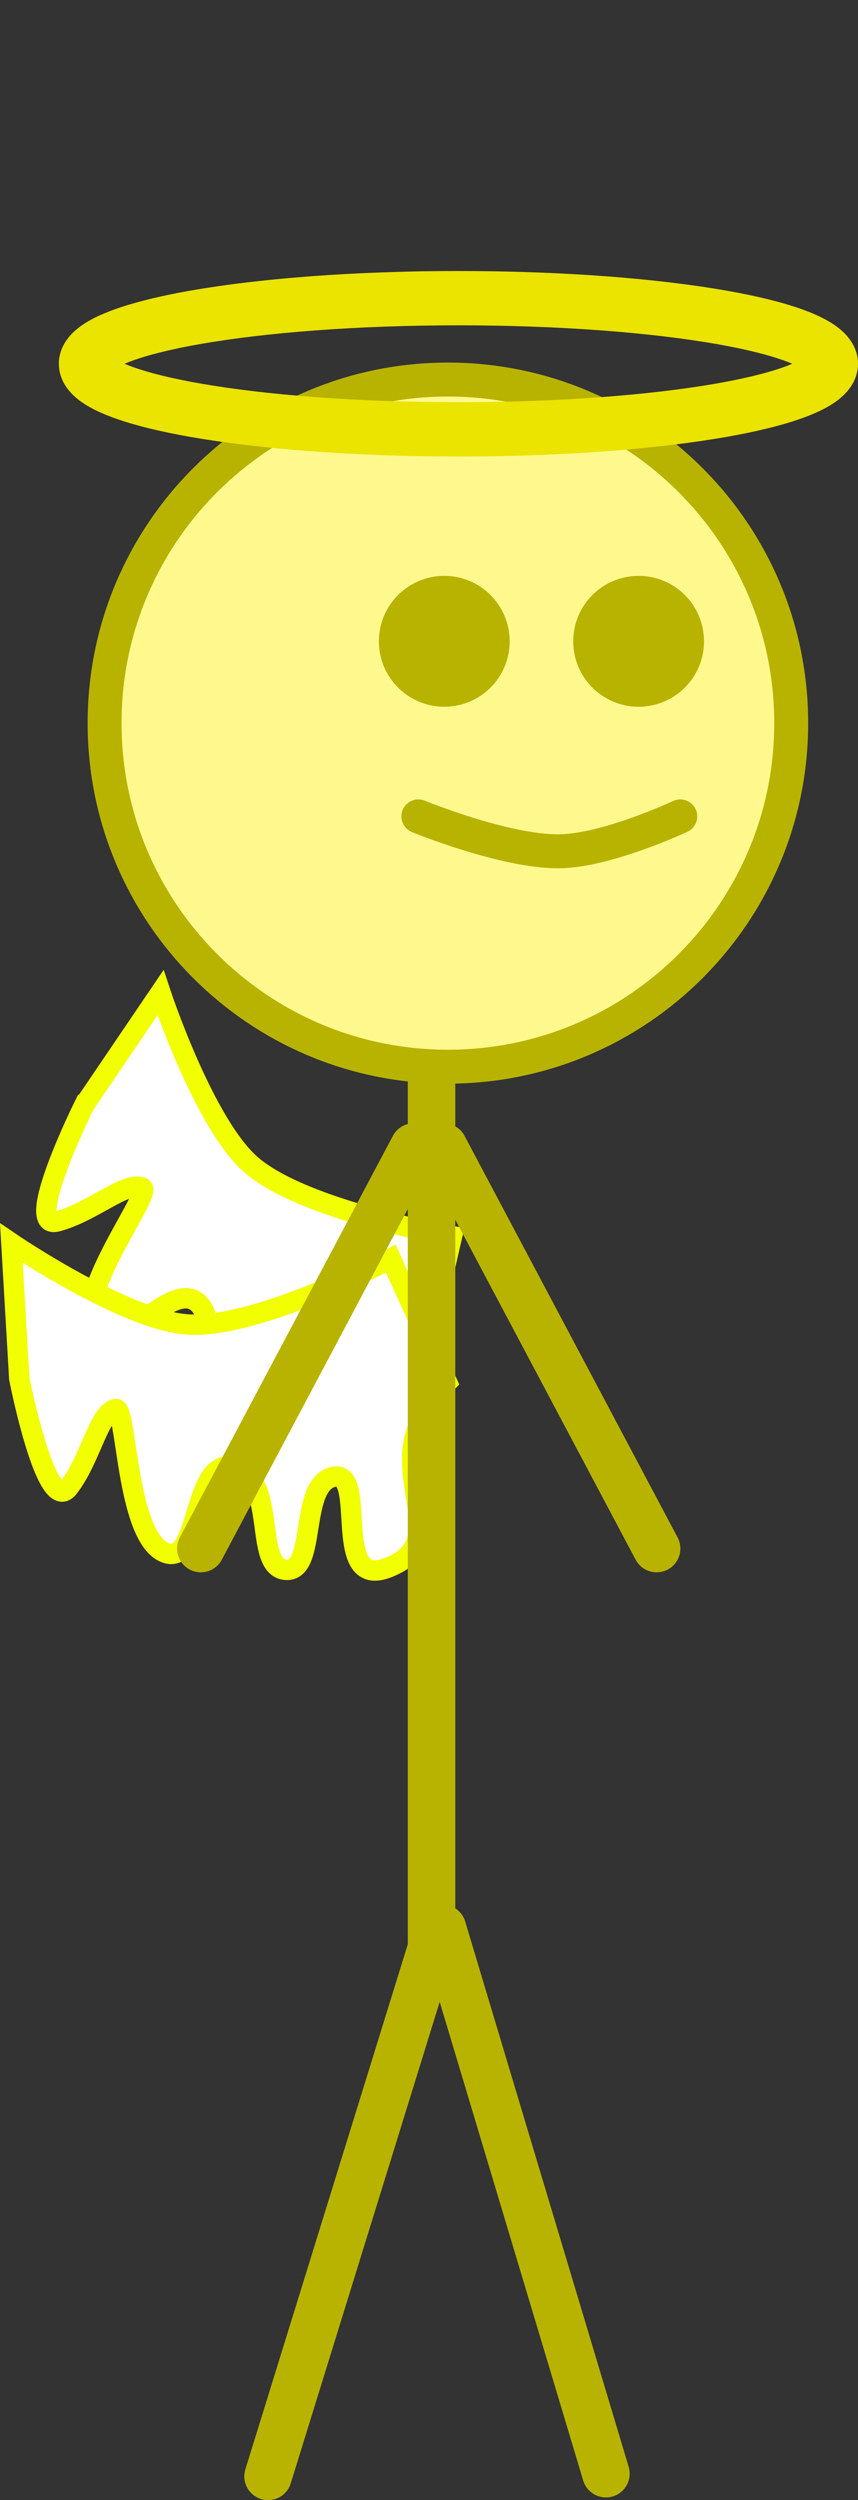 <svg xmlns="http://www.w3.org/2000/svg" xmlns:xlink="http://www.w3.org/1999/xlink" version="1.1" width="63.229" height="184.106" viewBox="0,0,63.229,184.106"><rect x="0" y="0" width="63.229" height="184.106" fill="#333333" stroke="none"/><g><g data-paper-data="{&quot;isPaintingLayer&quot;:true}" fill-rule="nonzero" stroke-linecap="none" stroke-linejoin="miter" stroke-miterlimit="10" stroke-dasharray="" stroke-dashoffset="0" font-family="none" font-weight="none" font-size="none" text-anchor="none" style="mix-blend-mode: normal"><path d="M 43.663 0 L 43.663 0 Z " fill="none" stroke="#ebe300" stroke-width="4" stroke-linecap="butt"/><g><path d="M 6.224 81.356 L 11.829 73.098 C 11.829 73.098 15.048 82.845 18.566 85.829 C 22.537 89.198 33.314 91.029 33.314 91.029 L 31.063 100.779 C 31.063 100.779 27.985 101.198 26.187 103.003 C 23.486 105.715 23.537 110.224 19.239 108.935 C 14.941 107.646 22.575 102.325 20.177 101.201 C 17.78 100.077 14.947 106.104 13.202 104.477 C 11.457 102.85 16.781 98.892 14.825 96.211 C 12.87 93.53 8.257 100.745 6.878 97.967 C 5.499 95.19 11.284 87.802 10.479 87.458 C 9.283 86.947 6.79 89.276 4.203 89.947 C 1.615 90.619 6.223 81.356 6.223 81.356 Z " data-paper-data="{&quot;origPos&quot;:null,&quot;origRot&quot;:0}" fill="#ffffff" stroke="#f1ff00" stroke-width="1.5" stroke-linecap="butt"/><path d="M 1.419 101.507 L 0.838 91.543 C 0.838 91.543 9.325 97.314 13.934 97.54 C 19.135 97.795 28.799 92.686 28.799 92.686 L 32.95 101.791 C 32.95 101.791 30.763 103.997 30.436 106.524 C 29.944 110.32 32.729 113.866 28.535 115.46 C 24.341 117.054 27.157 108.185 24.571 108.753 C 21.985 109.321 23.407 115.828 21.032 115.6 C 18.657 115.371 20.471 108.989 17.287 108.053 C 14.103 107.117 14.837 115.649 12.052 114.285 C 9.267 112.922 9.358 103.538 8.51 103.756 C 7.25 104.079 6.691 107.444 5.047 109.552 C 3.403 111.66 1.419 101.507 1.419 101.507 Z " data-paper-data="{&quot;origPos&quot;:null,&quot;origRot&quot;:0}" fill="#ffffff" stroke="#f1ff00" stroke-width="1.5" stroke-linecap="butt"/><path d="M 31.802 76.14 L 31.802 143.437 L 19.754 182.356 " data-paper-data="{&quot;origPos&quot;:null}" fill="none" stroke="#b8b300" stroke-width="3.5" stroke-linecap="round"/><path d="M 44.653 182.159 L 32.605 142 " fill="none" stroke="#b8b300" stroke-width="3.5" stroke-linecap="round"/><path d="M 7.707 53.25 C 7.707 39.277 19.034 27.95 33.007 27.95 C 46.98 27.95 58.307 39.277 58.307 53.25 C 58.307 67.222 46.98 78.55 33.007 78.55 C 19.034 78.55 7.707 67.222 7.707 53.25 Z " data-paper-data="{&quot;origPos&quot;:null}" fill="#fff98d" stroke="#b8b300" stroke-width="2.5" stroke-linecap="butt"/><path d="M236.308,109.438c0,-2.661 2.158,-4.819 4.819,-4.819c2.661,0 4.819,2.158 4.819,4.819c0,2.661 -2.158,4.819 -4.819,4.819c-2.661,0 -4.819,-2.158 -4.819,-4.819z" data-paper-data="{&quot;origPos&quot;:null}" fill="#b8b300" stroke="#b8b300" stroke-width="0" stroke-linecap="butt" transform="matrix(1,0,0,1,-208.386,-62.213)"/><path d="M250.629,109.438c0,-2.661 2.158,-4.819 4.819,-4.819c2.661,0 4.819,2.158 4.819,4.819c0,2.661 -2.158,4.819 -4.819,4.819c-2.661,0 -4.819,-2.158 -4.819,-4.819z" data-paper-data="{&quot;origPos&quot;:null}" fill="#b8b300" stroke="#b8b300" stroke-width="0" stroke-linecap="butt" transform="matrix(1,0,0,1,-208.386,-62.213)"/><path d="M 14.8 114.035 L 30.499 84.464 " data-paper-data="{&quot;origPos&quot;:null}" fill="none" stroke="#b8b300" stroke-width="3.5" stroke-linecap="round"/><path d="M 48.388 114.035 L 32.689 84.464 " data-paper-data="{&quot;origPos&quot;:null,&quot;index&quot;:null}" fill="none" stroke="#b8b300" stroke-width="3.5" stroke-linecap="round"/><path d="M 50.132 60.118 C 50.132 60.118 44.64 62.691 41.125 62.691 C 37.108 62.691 30.831 60.118 30.831 60.118 " data-paper-data="{&quot;origPos&quot;:null}" fill="none" stroke="#b8b300" stroke-width="2.5" stroke-linecap="round"/><path d="M 61.229 26.788 C 61.229 29.456 48.94 31.618 33.782 31.618 C 18.624 31.618 6.336 29.456 6.336 26.788 C 6.336 24.12 18.624 21.957 33.782 21.957 C 48.94 21.957 61.229 24.12 61.229 26.788 Z " fill="none" stroke="#ebe300" stroke-width="4" stroke-linecap="butt"/></g></g></g></svg>